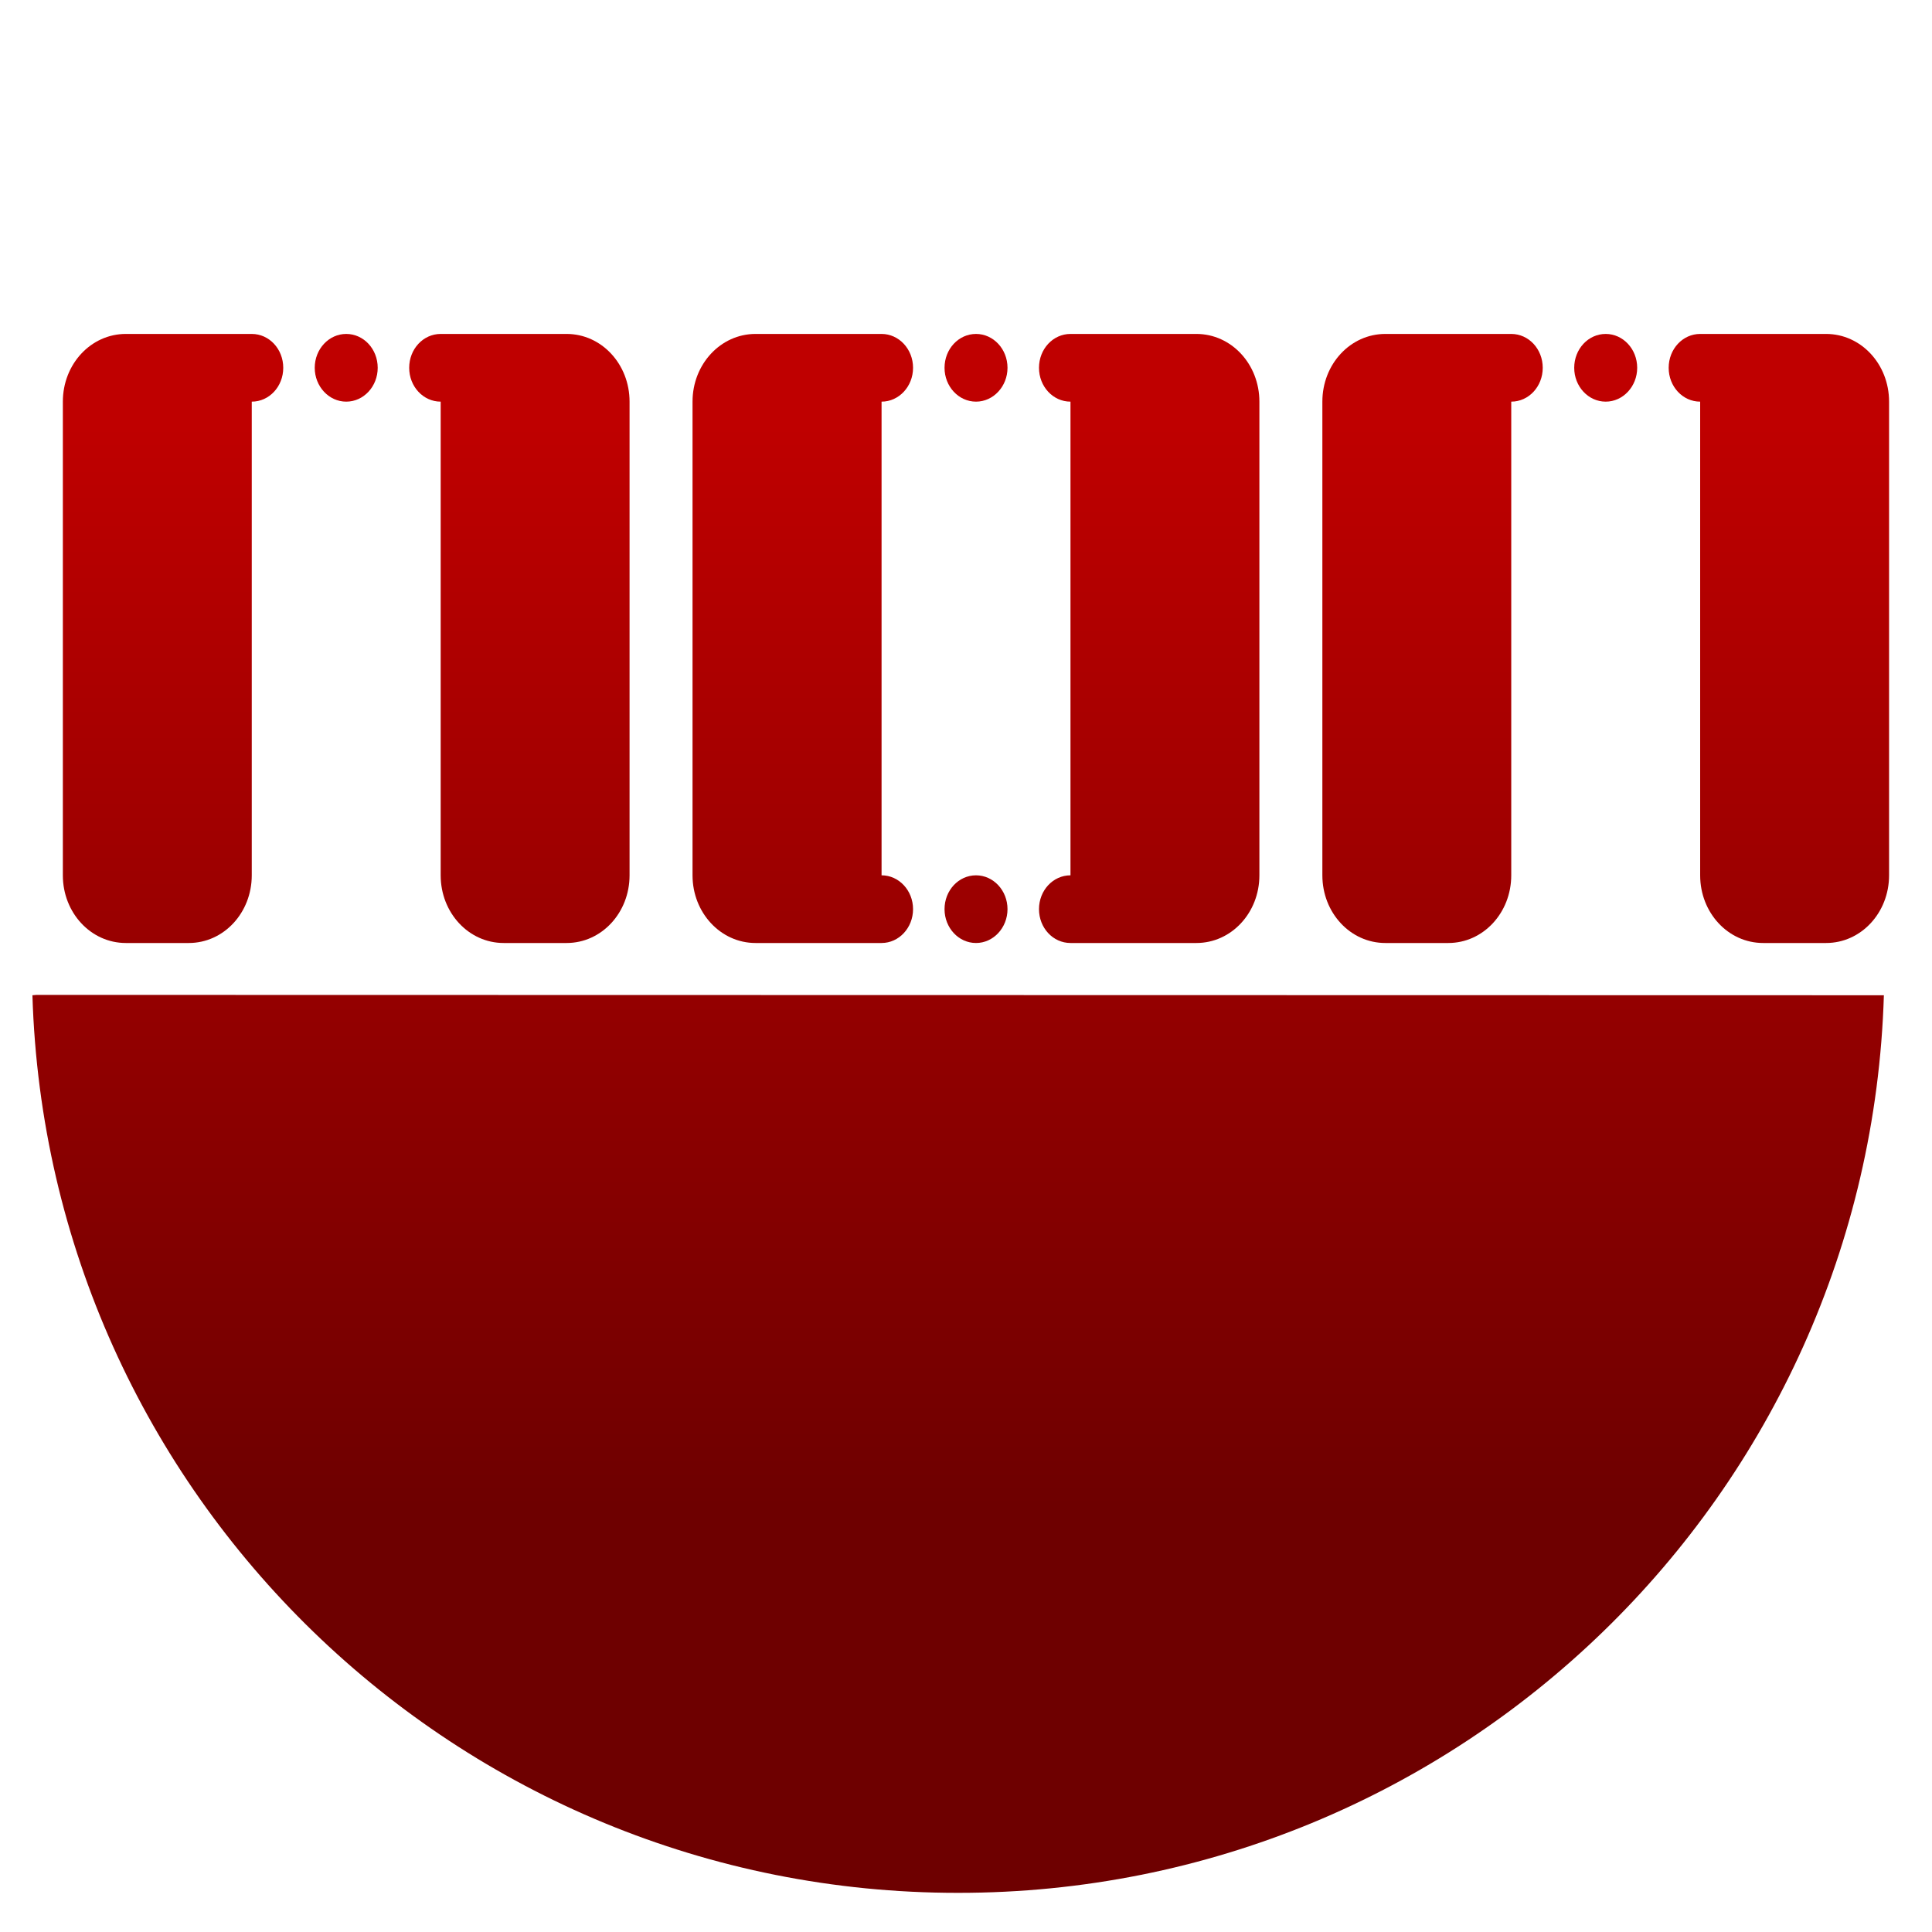 <svg xmlns="http://www.w3.org/2000/svg" xmlns:xlink="http://www.w3.org/1999/xlink" width="64" height="64" viewBox="0 0 64 64" version="1.1"><defs><linearGradient id="linear0" gradientUnits="userSpaceOnUse" x1="0" y1="0" x2="0" y2="1" gradientTransform="matrix(56,0,0,35.898,4,14.051)"><stop offset="0" style="stop-color:#bf0000;stop-opacity:1;"/><stop offset="1" style="stop-color:#6e0000;stop-opacity:1;"/></linearGradient><linearGradient id="linear1" gradientUnits="userSpaceOnUse" x1="0" y1="0" x2="0" y2="1" gradientTransform="matrix(56,0,0,35.898,4,14.051)"><stop offset="0" style="stop-color:#bf0000;stop-opacity:1;"/><stop offset="1" style="stop-color:#6e0000;stop-opacity:1;"/></linearGradient><linearGradient id="linear2" gradientUnits="userSpaceOnUse" x1="0" y1="0" x2="0" y2="1" gradientTransform="matrix(56,0,0,35.898,4,14.051)"><stop offset="0" style="stop-color:#bf0000;stop-opacity:1;"/><stop offset="1" style="stop-color:#6e0000;stop-opacity:1;"/></linearGradient><linearGradient id="linear3" gradientUnits="userSpaceOnUse" x1="0" y1="0" x2="0" y2="1" gradientTransform="matrix(56,0,0,35.898,4,14.051)"><stop offset="0" style="stop-color:#bf0000;stop-opacity:1;"/><stop offset="1" style="stop-color:#6e0000;stop-opacity:1;"/></linearGradient><linearGradient id="linear4" gradientUnits="userSpaceOnUse" x1="0" y1="0" x2="0" y2="1" gradientTransform="matrix(56,0,0,35.898,4,14.051)"><stop offset="0" style="stop-color:#bf0000;stop-opacity:1;"/><stop offset="1" style="stop-color:#6e0000;stop-opacity:1;"/></linearGradient><linearGradient id="linear5" gradientUnits="userSpaceOnUse" x1="0" y1="0" x2="0" y2="1" gradientTransform="matrix(56,0,0,35.898,4,14.051)"><stop offset="0" style="stop-color:#bf0000;stop-opacity:1;"/><stop offset="1" style="stop-color:#6e0000;stop-opacity:1;"/></linearGradient><linearGradient id="linear6" gradientUnits="userSpaceOnUse" x1="0" y1="0" x2="0" y2="1" gradientTransform="matrix(56,0,0,35.898,4,14.051)"><stop offset="0" style="stop-color:#bf0000;stop-opacity:1;"/><stop offset="1" style="stop-color:#6e0000;stop-opacity:1;"/></linearGradient><linearGradient id="linear7" gradientUnits="userSpaceOnUse" x1="0" y1="0" x2="0" y2="1" gradientTransform="matrix(56,0,0,35.898,4,14.051)"><stop offset="0" style="stop-color:#bf0000;stop-opacity:1;"/><stop offset="1" style="stop-color:#6e0000;stop-opacity:1;"/></linearGradient><linearGradient id="linear8" gradientUnits="userSpaceOnUse" x1="0" y1="0" x2="0" y2="1" gradientTransform="matrix(56,0,0,35.898,4,14.051)"><stop offset="0" style="stop-color:#bf0000;stop-opacity:1;"/><stop offset="1" style="stop-color:#6e0000;stop-opacity:1;"/></linearGradient><linearGradient id="linear9" gradientUnits="userSpaceOnUse" x1="0" y1="0" x2="0" y2="1" gradientTransform="matrix(56,0,0,35.898,4,14.051)"><stop offset="0" style="stop-color:#bf0000;stop-opacity:1;"/><stop offset="1" style="stop-color:#6e0000;stop-opacity:1;"/></linearGradient><linearGradient id="linear10" gradientUnits="userSpaceOnUse" x1="0" y1="0" x2="0" y2="1" gradientTransform="matrix(56,0,0,35.898,4,14.051)"><stop offset="0" style="stop-color:#bf0000;stop-opacity:1;"/><stop offset="1" style="stop-color:#6e0000;stop-opacity:1;"/></linearGradient></defs><g id="surface1"><path style=" stroke:none;fill-rule:nonzero;fill:url(#linear0);" d="M 1.074 32.969 C 1.578 49.539 15.16 62.711 31.738 62.703 C 48.32 62.711 61.902 49.539 62.406 32.969 L 1.207 32.957 Z M 1.074 32.969 "/><path style=" stroke:none;fill-rule:nonzero;fill:url(#linear1);" d="M 4.168 11.062 C 3.012 11.062 2.082 12.062 2.082 13.305 L 2.082 28.996 C 2.082 30.238 3.012 31.238 4.168 31.238 L 6.254 31.238 C 7.41 31.238 8.34 30.238 8.34 28.996 L 8.34 13.305 C 8.918 13.305 9.383 12.805 9.383 12.184 C 9.383 11.562 8.918 11.062 8.34 11.062 Z M 4.168 11.062 "/><path style=" stroke:none;fill-rule:nonzero;fill:url(#linear2);" d="M 12.512 12.184 C 12.512 12.801 12.047 13.305 11.469 13.305 C 10.895 13.305 10.426 12.801 10.426 12.184 C 10.426 11.562 10.895 11.062 11.469 11.062 C 12.047 11.062 12.512 11.562 12.512 12.184 Z M 12.512 12.184 "/><path style=" stroke:none;fill-rule:nonzero;fill:url(#linear3);" d="M 18.77 11.062 C 19.926 11.062 20.855 12.062 20.855 13.305 L 20.855 28.996 C 20.855 30.238 19.926 31.238 18.77 31.238 L 16.684 31.238 C 15.527 31.238 14.598 30.238 14.598 28.996 L 14.598 13.305 C 14.02 13.305 13.555 12.805 13.555 12.184 C 13.555 11.562 14.02 11.062 14.598 11.062 Z M 18.77 11.062 "/><path style=" stroke:none;fill-rule:nonzero;fill:url(#linear4);" d="M 25.027 11.062 C 23.875 11.062 22.941 12.062 22.941 13.305 L 22.941 28.996 C 22.941 30.238 23.875 31.238 25.027 31.238 L 29.203 31.238 C 29.777 31.238 30.246 30.738 30.246 30.117 C 30.246 29.496 29.777 28.996 29.203 28.996 L 29.203 13.305 C 29.777 13.305 30.246 12.805 30.246 12.184 C 30.246 11.562 29.777 11.062 29.203 11.062 Z M 25.027 11.062 "/><path style=" stroke:none;fill-rule:nonzero;fill:url(#linear5);" d="M 39.633 11.062 C 40.789 11.062 41.719 12.062 41.719 13.305 L 41.719 28.996 C 41.719 30.238 40.789 31.238 39.633 31.238 L 35.461 31.238 C 34.883 31.238 34.418 30.738 34.418 30.117 C 34.418 29.496 34.883 28.996 35.461 28.996 L 35.461 13.305 C 34.883 13.305 34.418 12.805 34.418 12.184 C 34.418 11.562 34.883 11.062 35.461 11.062 Z M 39.633 11.062 "/><path style=" stroke:none;fill-rule:nonzero;fill:url(#linear6);" d="M 33.375 12.184 C 33.375 12.801 32.906 13.305 32.332 13.305 C 31.754 13.305 31.289 12.801 31.289 12.184 C 31.289 11.562 31.754 11.062 32.332 11.062 C 32.906 11.062 33.375 11.562 33.375 12.184 Z M 33.375 12.184 "/><path style=" stroke:none;fill-rule:nonzero;fill:url(#linear7);" d="M 33.375 30.117 C 33.375 30.734 32.906 31.238 32.332 31.238 C 31.754 31.238 31.289 30.734 31.289 30.117 C 31.289 29.496 31.754 28.996 32.332 28.996 C 32.906 28.996 33.375 29.496 33.375 30.117 Z M 33.375 30.117 "/><path style=" stroke:none;fill-rule:nonzero;fill:url(#linear8);" d="M 45.891 11.062 C 44.734 11.062 43.805 12.062 43.805 13.305 L 43.805 28.996 C 43.805 30.238 44.734 31.238 45.891 31.238 L 47.977 31.238 C 49.133 31.238 50.062 30.238 50.062 28.996 L 50.062 13.305 C 50.641 13.305 51.105 12.805 51.105 12.184 C 51.105 11.562 50.641 11.062 50.062 11.062 Z M 45.891 11.062 "/><path style=" stroke:none;fill-rule:nonzero;fill:url(#linear9);" d="M 54.234 12.184 C 54.234 12.801 53.766 13.305 53.191 13.305 C 52.613 13.305 52.148 12.801 52.148 12.184 C 52.148 11.562 52.613 11.062 53.191 11.062 C 53.766 11.062 54.234 11.562 54.234 12.184 Z M 54.234 12.184 "/><path style=" stroke:none;fill-rule:nonzero;fill:url(#linear10);" d="M 60.492 11.062 C 61.648 11.062 62.578 12.062 62.578 13.305 L 62.578 28.996 C 62.578 30.238 61.648 31.238 60.492 31.238 L 58.406 31.238 C 57.25 31.238 56.32 30.238 56.32 28.996 L 56.32 13.305 C 55.742 13.305 55.277 12.805 55.277 12.184 C 55.277 11.562 55.742 11.062 56.32 11.062 Z M 60.492 11.062 "/></g></svg>
